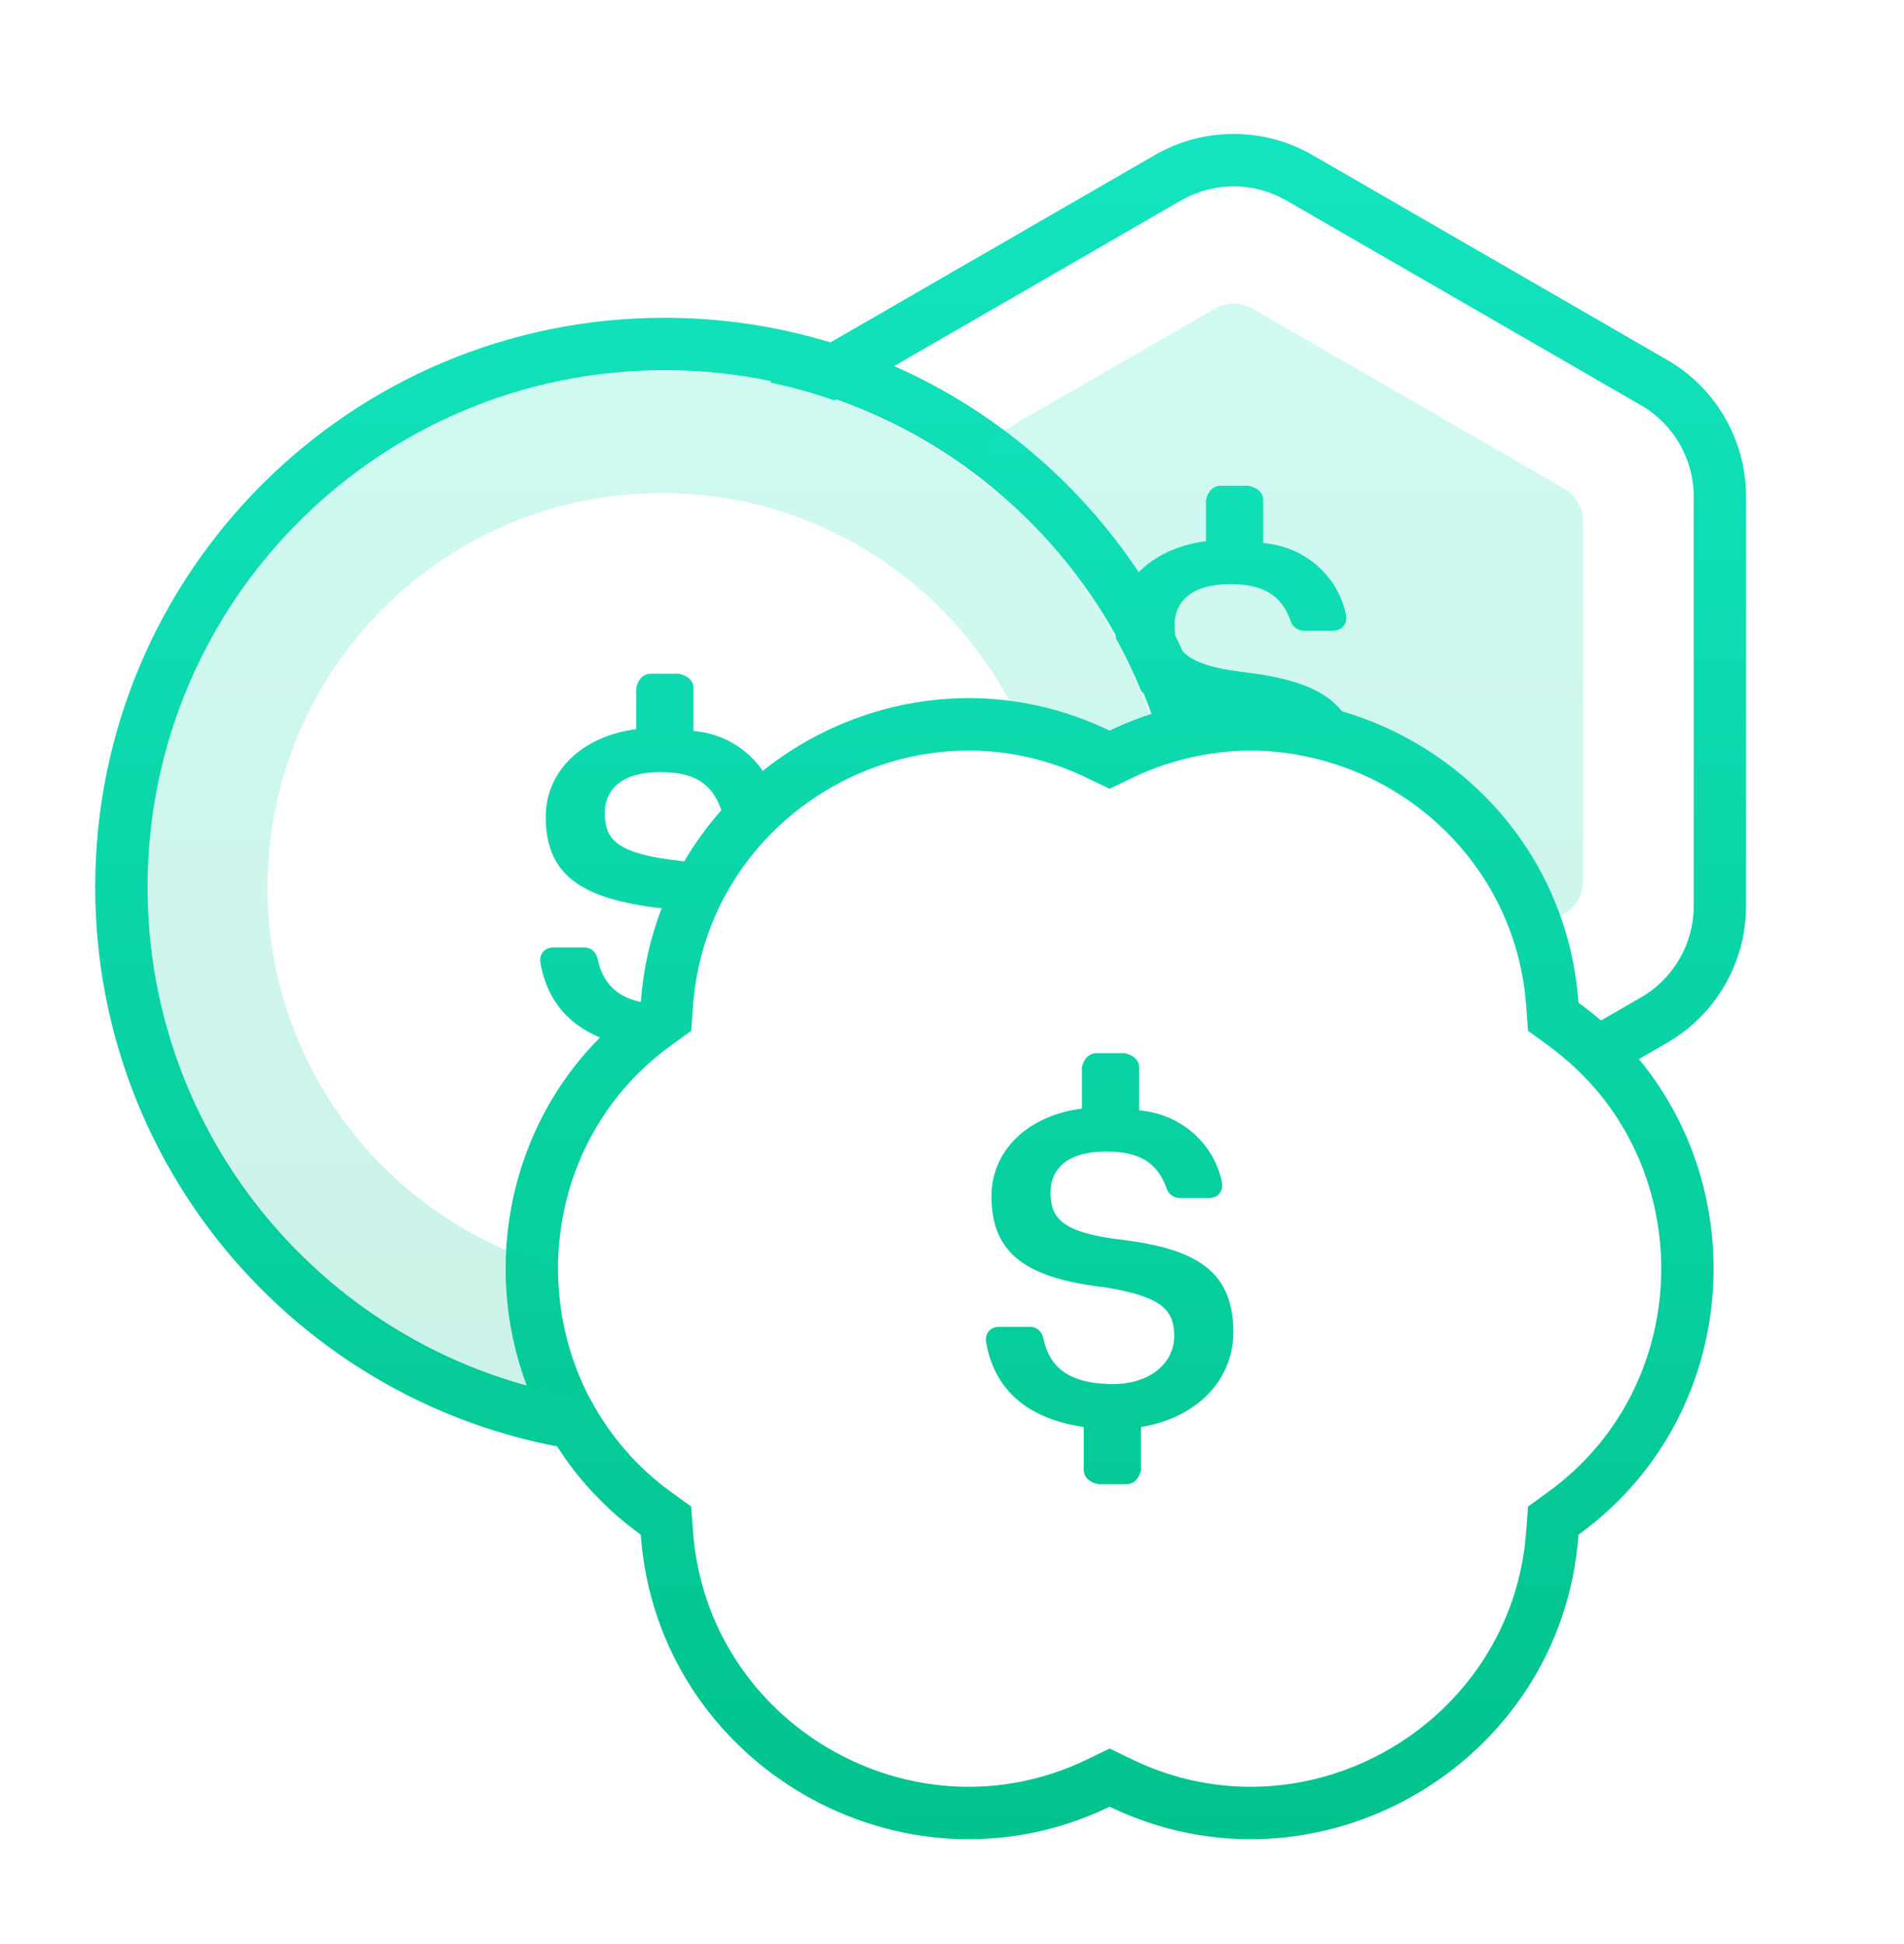 <svg width="48" height="49" viewBox="0 0 48 49" fill="none" xmlns="http://www.w3.org/2000/svg">
<path d="M29.112 3.909L20.936 8.63C19.611 8.227 18.206 8.01 16.75 8.01C8.825 8.01 2.4 14.435 2.4 22.36C2.4 29.994 8.361 36.236 15.882 36.685C15.479 36.247 15.143 35.766 14.874 35.257C8.566 34.347 3.72 28.92 3.72 22.36C3.72 15.164 9.554 9.33 16.75 9.33C17.674 9.33 18.576 9.426 19.445 9.609C19.434 9.619 19.423 9.63 19.412 9.64C19.97 9.756 20.514 9.908 21.042 10.093L21.084 10.068C24.089 11.128 26.589 13.258 28.125 16C28.127 16.029 28.128 16.057 28.131 16.085C28.37 16.519 28.585 16.967 28.775 17.429C28.794 17.445 28.814 17.46 28.834 17.475C29.067 18.05 29.259 18.645 29.409 19.257C29.836 19.117 30.267 19.022 30.698 18.969C30.624 18.665 30.541 18.366 30.448 18.07C30.625 18.101 30.811 18.127 31.008 18.15C32.074 18.335 32.548 18.549 32.685 19.017C33.211 19.107 33.723 19.257 34.212 19.462C34.217 19.401 34.219 19.34 34.219 19.277C34.219 17.699 33.242 17.158 31.287 16.933C30.466 16.827 30.031 16.658 29.812 16.409C29.755 16.283 29.696 16.158 29.635 16.034C29.618 15.949 29.611 15.858 29.611 15.76C29.611 15.129 30.077 14.723 31.008 14.723C31.845 14.723 32.311 14.994 32.544 15.67C32.59 15.806 32.73 15.896 32.869 15.896H33.614C33.8 15.896 33.94 15.76 33.94 15.58V15.535C33.754 14.543 32.916 13.777 31.845 13.687V12.604C31.845 12.424 31.706 12.289 31.473 12.244H30.775C30.589 12.244 30.449 12.379 30.403 12.604V13.641C29.686 13.734 29.104 14.017 28.707 14.423C27.198 12.154 25.06 10.339 22.542 9.227L29.772 5.053C30.594 4.578 31.607 4.578 32.429 5.053L41.369 10.214C42.191 10.689 42.698 11.566 42.698 12.515V22.838C42.698 23.787 42.191 24.665 41.369 25.139L39.137 26.428C39.515 26.713 39.853 27.027 40.153 27.366L42.029 26.283C43.26 25.572 44.018 24.259 44.018 22.838V12.515C44.018 11.094 43.26 9.781 42.029 9.071L33.09 3.909C31.859 3.199 30.343 3.199 29.112 3.909Z" fill="url(#paint0_linear_7794_21795)"/>
<path d="M31.092 33.577C31.092 31.999 30.114 31.458 28.16 31.233C26.764 31.052 26.484 30.692 26.484 30.061C26.484 29.429 26.95 29.024 27.881 29.024C28.718 29.024 29.184 29.294 29.416 29.971C29.463 30.106 29.602 30.196 29.742 30.196H30.487C30.673 30.196 30.812 30.061 30.812 29.88V29.835C30.626 28.843 29.789 28.077 28.718 27.987V26.905C28.718 26.724 28.579 26.589 28.346 26.544H27.648C27.462 26.544 27.322 26.679 27.275 26.905V27.942C25.879 28.122 24.995 29.024 24.995 30.151C24.995 31.639 25.926 32.225 27.881 32.45C29.184 32.676 29.602 32.946 29.602 33.668C29.602 34.389 28.951 34.885 28.067 34.885C26.857 34.885 26.438 34.389 26.298 33.713C26.252 33.532 26.112 33.442 25.972 33.442H25.181C24.995 33.442 24.855 33.577 24.855 33.758V33.803C25.041 34.93 25.786 35.742 27.322 35.967V37.049C27.322 37.229 27.462 37.365 27.694 37.41H28.392C28.579 37.41 28.718 37.275 28.765 37.049V35.967C30.161 35.742 31.092 34.795 31.092 33.577Z" fill="url(#paint1_linear_7794_21795)"/>
<path fill-rule="evenodd" clip-rule="evenodd" d="M16.154 25.257C15.453 25.101 15.171 24.681 15.062 24.15C15.015 23.97 14.875 23.88 14.736 23.88H13.945C13.758 23.88 13.619 24.015 13.619 24.195V24.24C13.761 25.101 14.229 25.777 15.125 26.15C11.643 29.654 11.985 35.672 16.153 38.681C16.57 44.479 22.748 48.059 27.974 45.538C33.199 48.059 39.377 44.479 39.794 38.681C44.335 35.403 44.335 28.551 39.794 25.273C39.377 19.474 33.199 15.895 27.974 18.416C24.942 16.953 21.59 17.544 19.228 19.43C18.849 18.871 18.221 18.486 17.482 18.424V17.342C17.482 17.162 17.342 17.026 17.109 16.981H16.411C16.225 16.981 16.085 17.116 16.039 17.342V18.379C14.643 18.559 13.758 19.461 13.758 20.588C13.758 22.076 14.689 22.662 16.644 22.888C16.656 22.89 16.669 22.892 16.681 22.894C16.398 23.627 16.216 24.419 16.154 25.257ZM18.598 22.046C18.343 22.43 18.124 22.842 17.948 23.28C17.706 23.883 17.546 24.533 17.482 25.221C17.477 25.27 17.473 25.318 17.47 25.367L17.426 25.982L16.926 26.343C16.621 26.563 16.341 26.802 16.085 27.057C13.139 29.996 13.419 35.079 16.926 37.611L17.426 37.972L17.47 38.586C17.82 43.457 23.016 46.464 27.4 44.349L27.974 44.072L28.547 44.349C32.931 46.464 38.127 43.457 38.477 38.586L38.522 37.972L39.021 37.611C42.833 34.859 42.833 29.095 39.021 26.343L38.522 25.982L38.477 25.367C38.127 20.497 32.931 17.49 28.547 19.605L27.974 19.881L27.4 19.605C24.139 18.032 20.429 19.292 18.598 22.046ZM17.249 21.712C17.144 21.697 17.035 21.683 16.923 21.67C15.527 21.49 15.248 21.129 15.248 20.498C15.248 19.867 15.713 19.461 16.644 19.461C17.482 19.461 17.947 19.732 18.18 20.408C18.181 20.413 18.183 20.417 18.185 20.422C17.834 20.818 17.52 21.249 17.249 21.712Z" fill="url(#paint2_linear_7794_21795)"/>
<path opacity="0.2" d="M31.581 7.783C31.284 7.612 30.918 7.612 30.621 7.783L25.352 10.825C24.748 11.174 24.705 12.034 25.216 12.502C22.929 10.524 19.947 9.327 16.686 9.327C9.482 9.327 3.643 15.167 3.643 22.37C3.643 28.966 8.537 34.418 14.892 35.291C14.341 34.261 14.066 33.113 14.068 31.965C9.847 30.816 6.743 26.956 6.743 22.37C6.743 16.879 11.195 12.428 16.686 12.428C21.041 12.428 24.743 15.228 26.088 19.126C26.529 19.238 26.969 19.397 27.4 19.605L27.974 19.881L28.547 19.605C28.815 19.476 29.087 19.365 29.359 19.274C28.722 16.656 27.295 14.348 25.344 12.615C27.048 14.118 28.354 16.061 29.086 18.267C29.262 18.799 29.831 19.11 30.384 19.015C33.354 18.507 36.34 20.035 37.714 22.662C37.999 23.206 38.676 23.474 39.208 23.167L39.429 23.039C39.726 22.868 39.909 22.551 39.909 22.208V13.146C39.909 12.803 39.726 12.486 39.429 12.314L31.581 7.783Z" fill="url(#paint3_linear_7794_21795)"/>
<defs>
<linearGradient id="paint0_linear_7794_21795" x1="2.4" y1="3.376" x2="2.4" y2="46.357" gradientUnits="userSpaceOnUse">
<stop stop-color="#13E5BF"/>
<stop offset="1" stop-color="#01C38D"/>
</linearGradient>
<linearGradient id="paint1_linear_7794_21795" x1="2.4" y1="3.376" x2="2.4" y2="46.357" gradientUnits="userSpaceOnUse">
<stop stop-color="#13E5BF"/>
<stop offset="1" stop-color="#01C38D"/>
</linearGradient>
<linearGradient id="paint2_linear_7794_21795" x1="2.4" y1="3.376" x2="2.4" y2="46.357" gradientUnits="userSpaceOnUse">
<stop stop-color="#13E5BF"/>
<stop offset="1" stop-color="#01C38D"/>
</linearGradient>
<linearGradient id="paint3_linear_7794_21795" x1="3.643" y1="7.655" x2="3.643" y2="35.291" gradientUnits="userSpaceOnUse">
<stop stop-color="#13E5BF"/>
<stop offset="1" stop-color="#01C38D"/>
</linearGradient>
</defs>
</svg>
